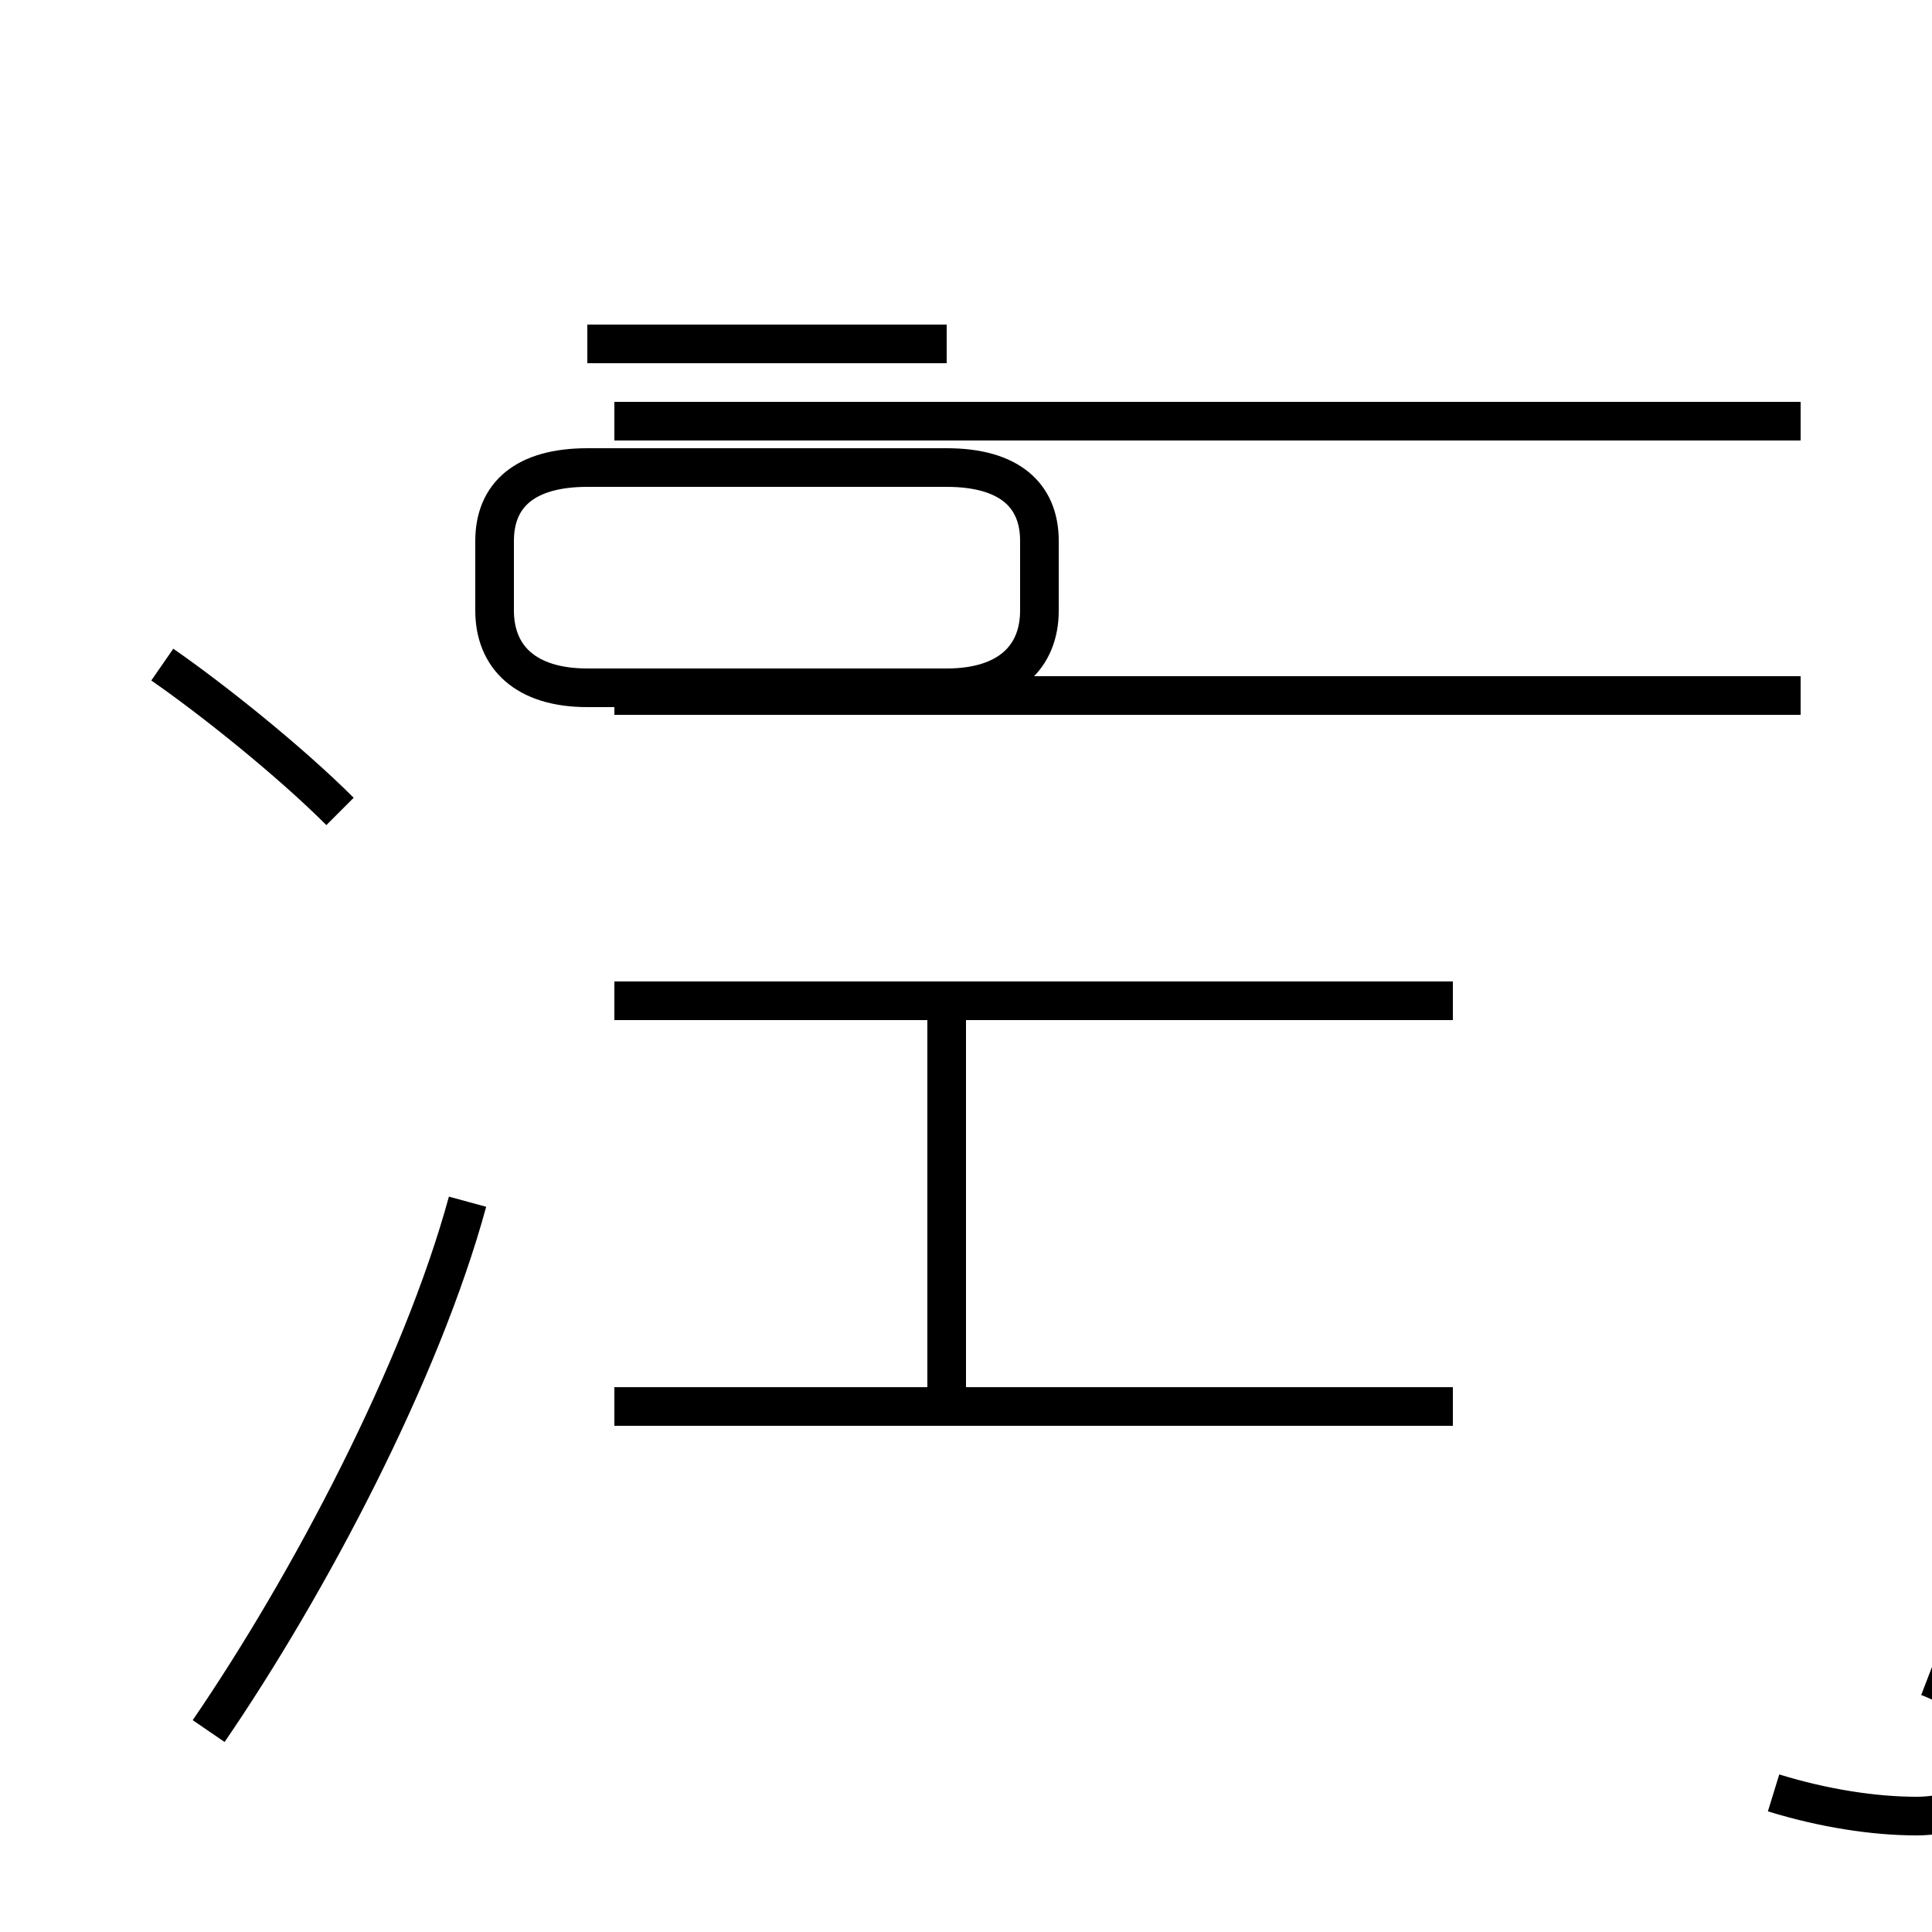 <?xml version='1.0' encoding='utf8'?>
<svg viewBox="0.0 -44.0 50.0 50.0" version="1.1" xmlns="http://www.w3.org/2000/svg">
<rect x="0.0" y="-44.0" width="50.0" height="50.0" fill="#808080" stroke="none"/>
<rect x="-1000" y="-1000" width="2000" height="2000" stroke="white" fill="white"/>
<g style="fill:none; stroke:#000000;  stroke-width:1">
<path d="M 8.8 23.0 C 7.5 24.3 5.5 25.9 4.2 26.8 M 5.4 -0.8 C 8.0 3.0 10.9 8.5 12.1 12.9 M 15.2 35.1 L 24.5 35.1 M 15.2 26.2 L 24.5 26.2 C 26.1 26.2 26.9 27.0 26.9 28.2 L 26.9 30.0 C 26.9 31.2 26.1 31.9 24.5 31.9 L 15.2 31.9 C 13.6 31.9 12.8 31.2 12.8 30.0 L 12.8 28.2 C 12.8 27.0 13.6 26.2 15.2 26.2 Z M 24.5 8.0 L 24.5 18.1 M 37.6 18.1 L 15.9 18.1 M 37.6 7.6 L 15.9 7.6 M 46.6 26.0 L 15.9 26.0 M 46.6 33.1 L 15.9 33.1 M 45.9 -2.4 C 47.2 -2.8 48.5 -3.0 49.6 -3.0 C 50.8 -3.0 51.7 -2.4 51.7 -1.5 C 51.7 -0.7 51.2 0.1 49.9 0.6 " transform="scale(1, -1)" />
</g>
</svg>
